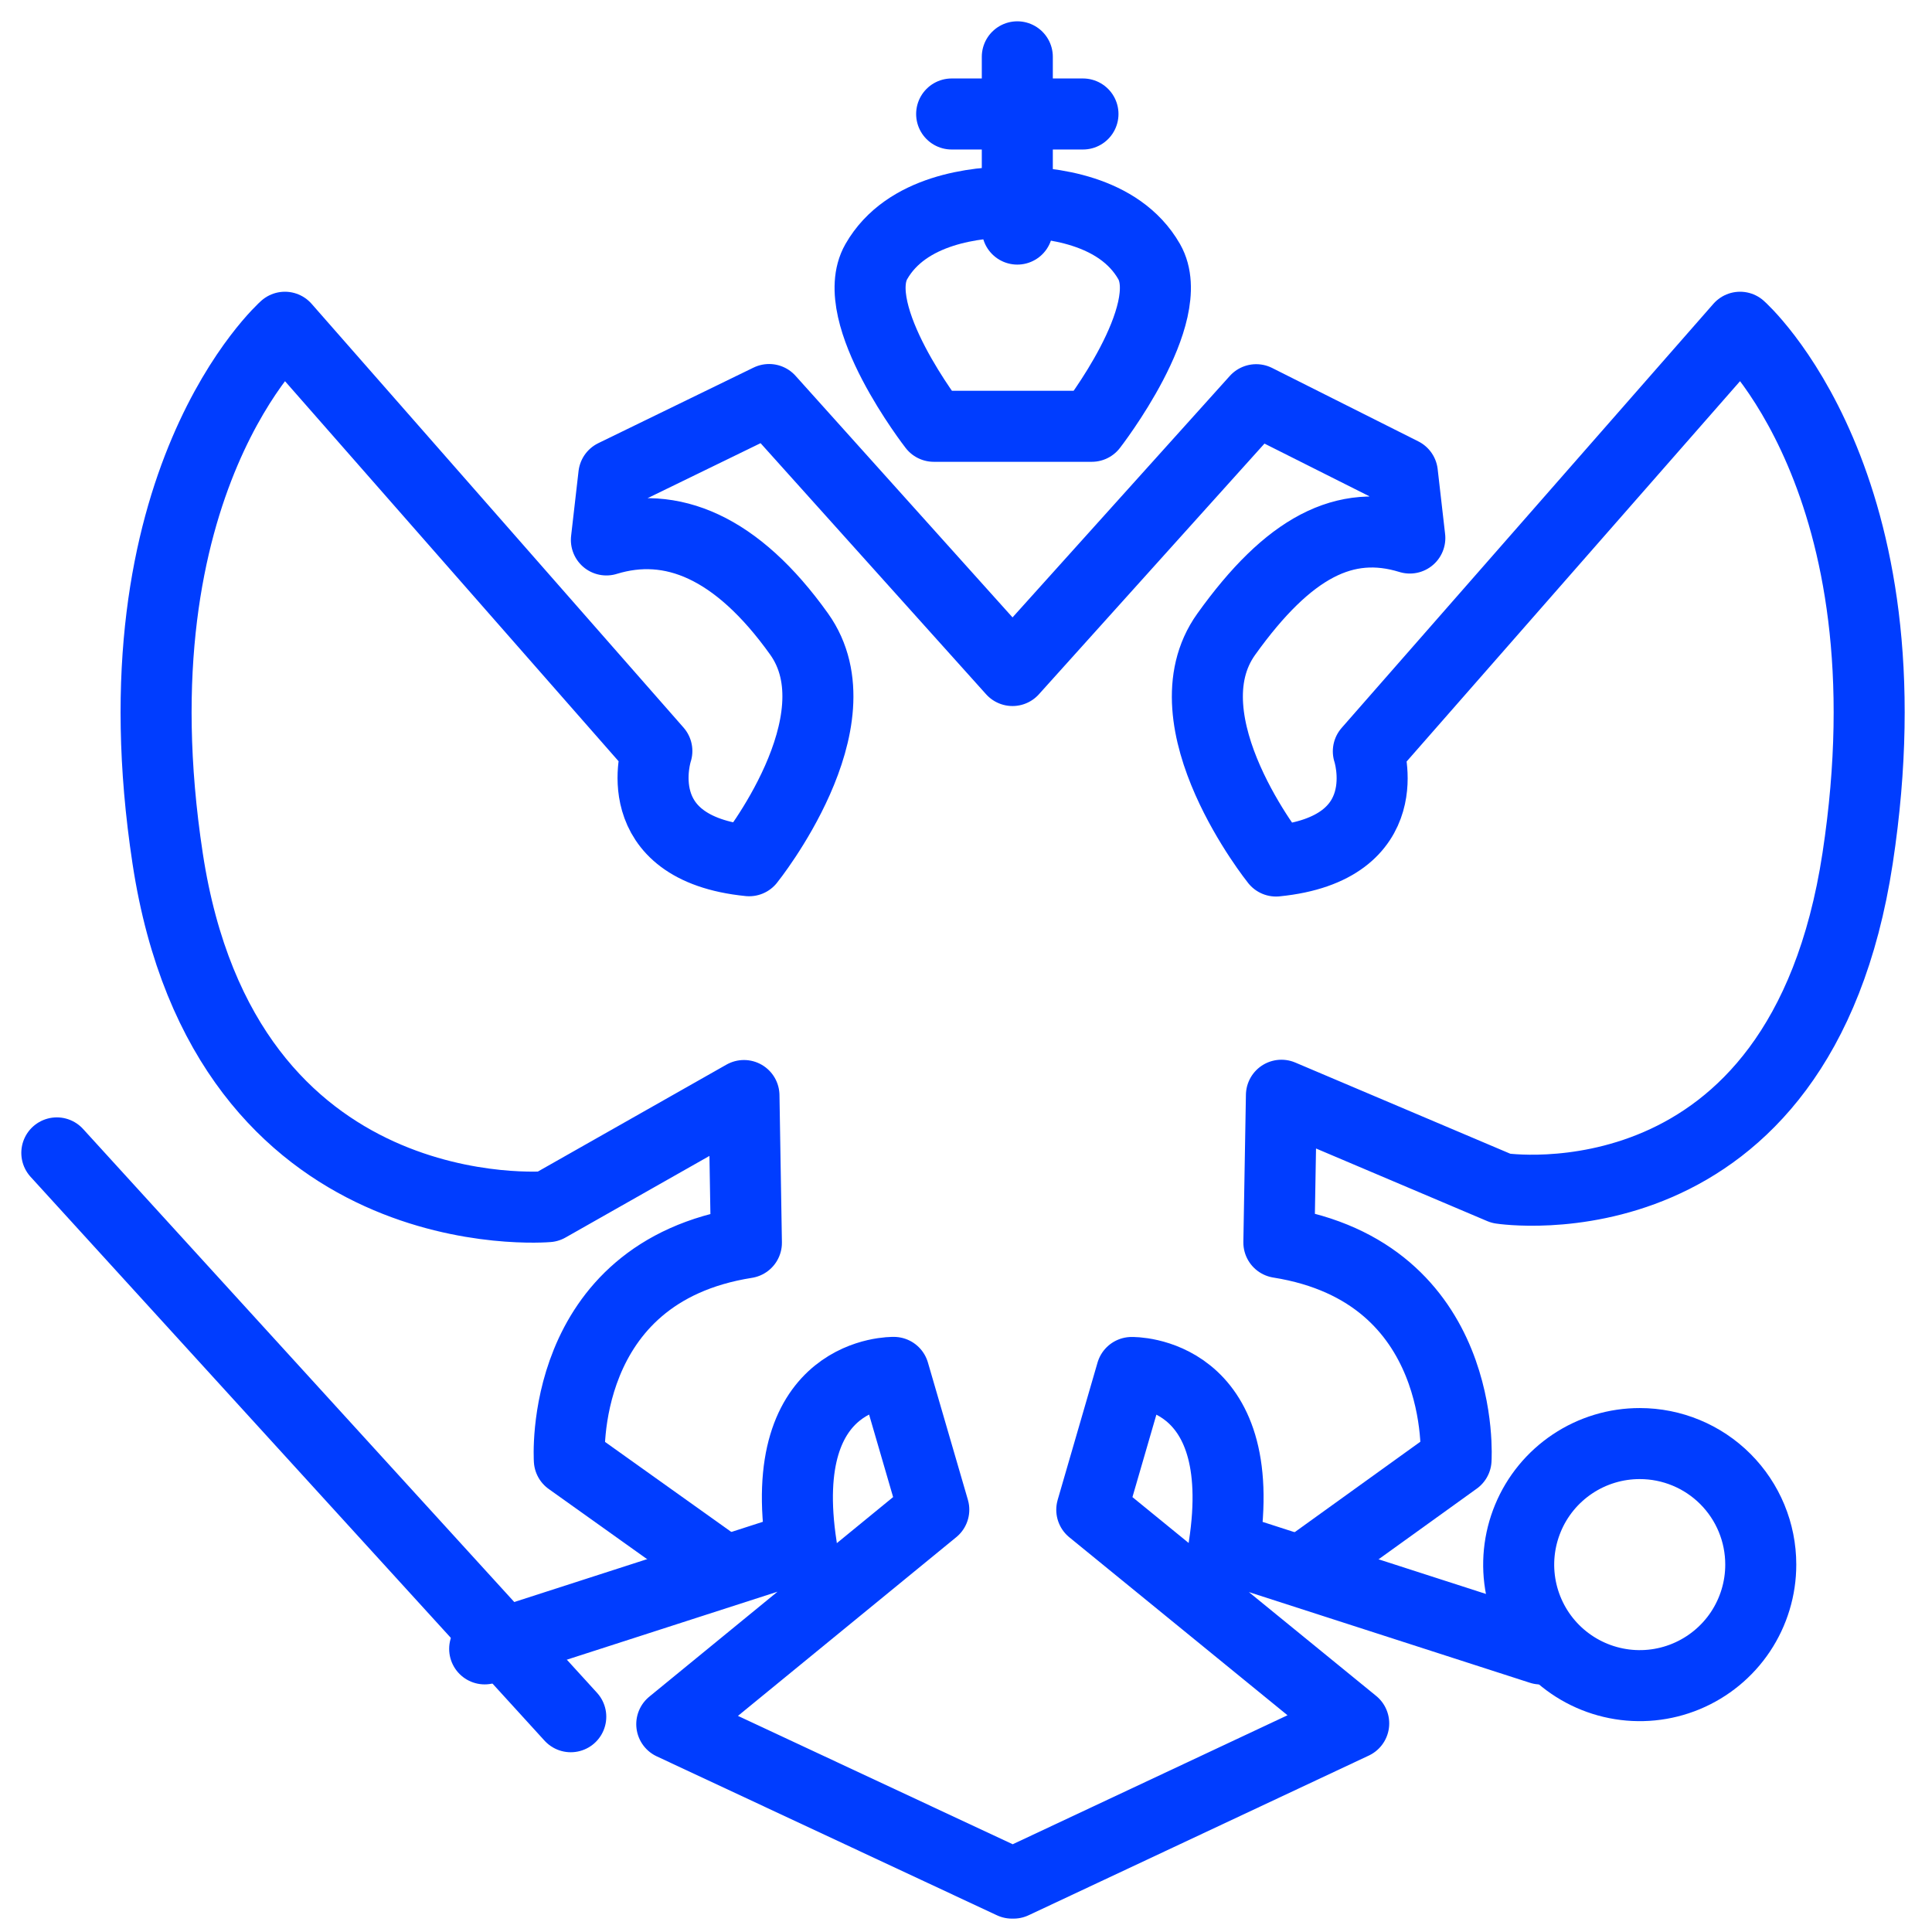 <svg width="68" height="68" viewBox="0 0 68 68" fill="none" xmlns="http://www.w3.org/2000/svg">
<path d="M45.907 55.224L51.248 51.38C51.248 51.38 51.687 44.795 45.012 43.731L45.102 38.549L52.834 41.828C52.834 41.828 63.363 43.465 65.382 30.208C67.401 16.952 61.245 11.518 61.245 11.518L48.161 26.444C48.161 26.444 49.305 29.866 44.912 30.305C44.912 30.305 40.965 25.389 43.159 22.323C45.354 19.257 47.34 18.232 49.621 18.937L49.359 16.652L44.214 14.068L35.637 23.6L27.07 14.062L21.605 16.722L21.343 19.004C23.624 18.302 25.929 19.24 28.124 22.313C30.319 25.386 26.368 30.295 26.368 30.295C21.978 29.856 23.119 26.433 23.119 26.433L10.028 11.518C10.028 11.518 3.882 16.959 5.901 30.218C7.92 43.478 19.287 42.47 19.287 42.47L26.185 38.559L26.271 43.741C19.6 44.795 20.039 51.39 20.039 51.39L25.43 55.234" stroke="#003DFF" stroke-width="2.5" stroke-linecap="round" stroke-linejoin="round"/>
<path d="M17.059 58.035L28.21 54.437C27.242 48.201 31.459 48.304 31.459 48.304L32.866 53.136L23.644 60.685L35.617 66.279H35.647H35.673L47.646 60.659L38.427 53.139L39.83 48.307C39.83 48.307 44.047 48.204 43.08 54.44L54.231 58.038" stroke="#003DFF" stroke-width="2.5" stroke-linecap="round" stroke-linejoin="round"/>
<path d="M40.446 9.207C39.391 7.364 36.927 7.108 35.646 7.108C34.366 7.108 31.898 7.364 30.844 9.207C29.79 11.049 32.866 15.004 32.866 15.004H38.427C38.427 15.004 41.5 11.053 40.446 9.207Z" stroke="#003DFF" stroke-width="2.5" stroke-linecap="round" stroke-linejoin="round"/>
<path d="M2 40.578L20.089 60.423" stroke="#003DFF" stroke-width="2.5" stroke-linecap="round" stroke-linejoin="round"/>
<path d="M61.973 55.066C61.974 55.908 61.724 56.733 61.257 57.434C60.789 58.135 60.123 58.681 59.345 59.004C58.566 59.327 57.709 59.412 56.883 59.247C56.056 59.083 55.297 58.677 54.7 58.081C54.104 57.485 53.699 56.726 53.534 55.899C53.37 55.072 53.455 54.216 53.778 53.437C54.1 52.658 54.647 51.993 55.348 51.525C56.049 51.057 56.873 50.808 57.716 50.809C58.845 50.809 59.928 51.257 60.726 52.055C61.525 52.854 61.973 53.937 61.973 55.066V55.066Z" stroke="#003DFF" stroke-width="2.5" stroke-linecap="round" stroke-linejoin="round"/>
<path d="M35.806 8.063V2" stroke="#003DFF" stroke-width="2.5" stroke-linecap="round" stroke-linejoin="round"/>
<path d="M33.495 4.012H38.117" stroke="#003DFF" stroke-width="2.5" stroke-linecap="round" stroke-linejoin="round"/>
</svg>
